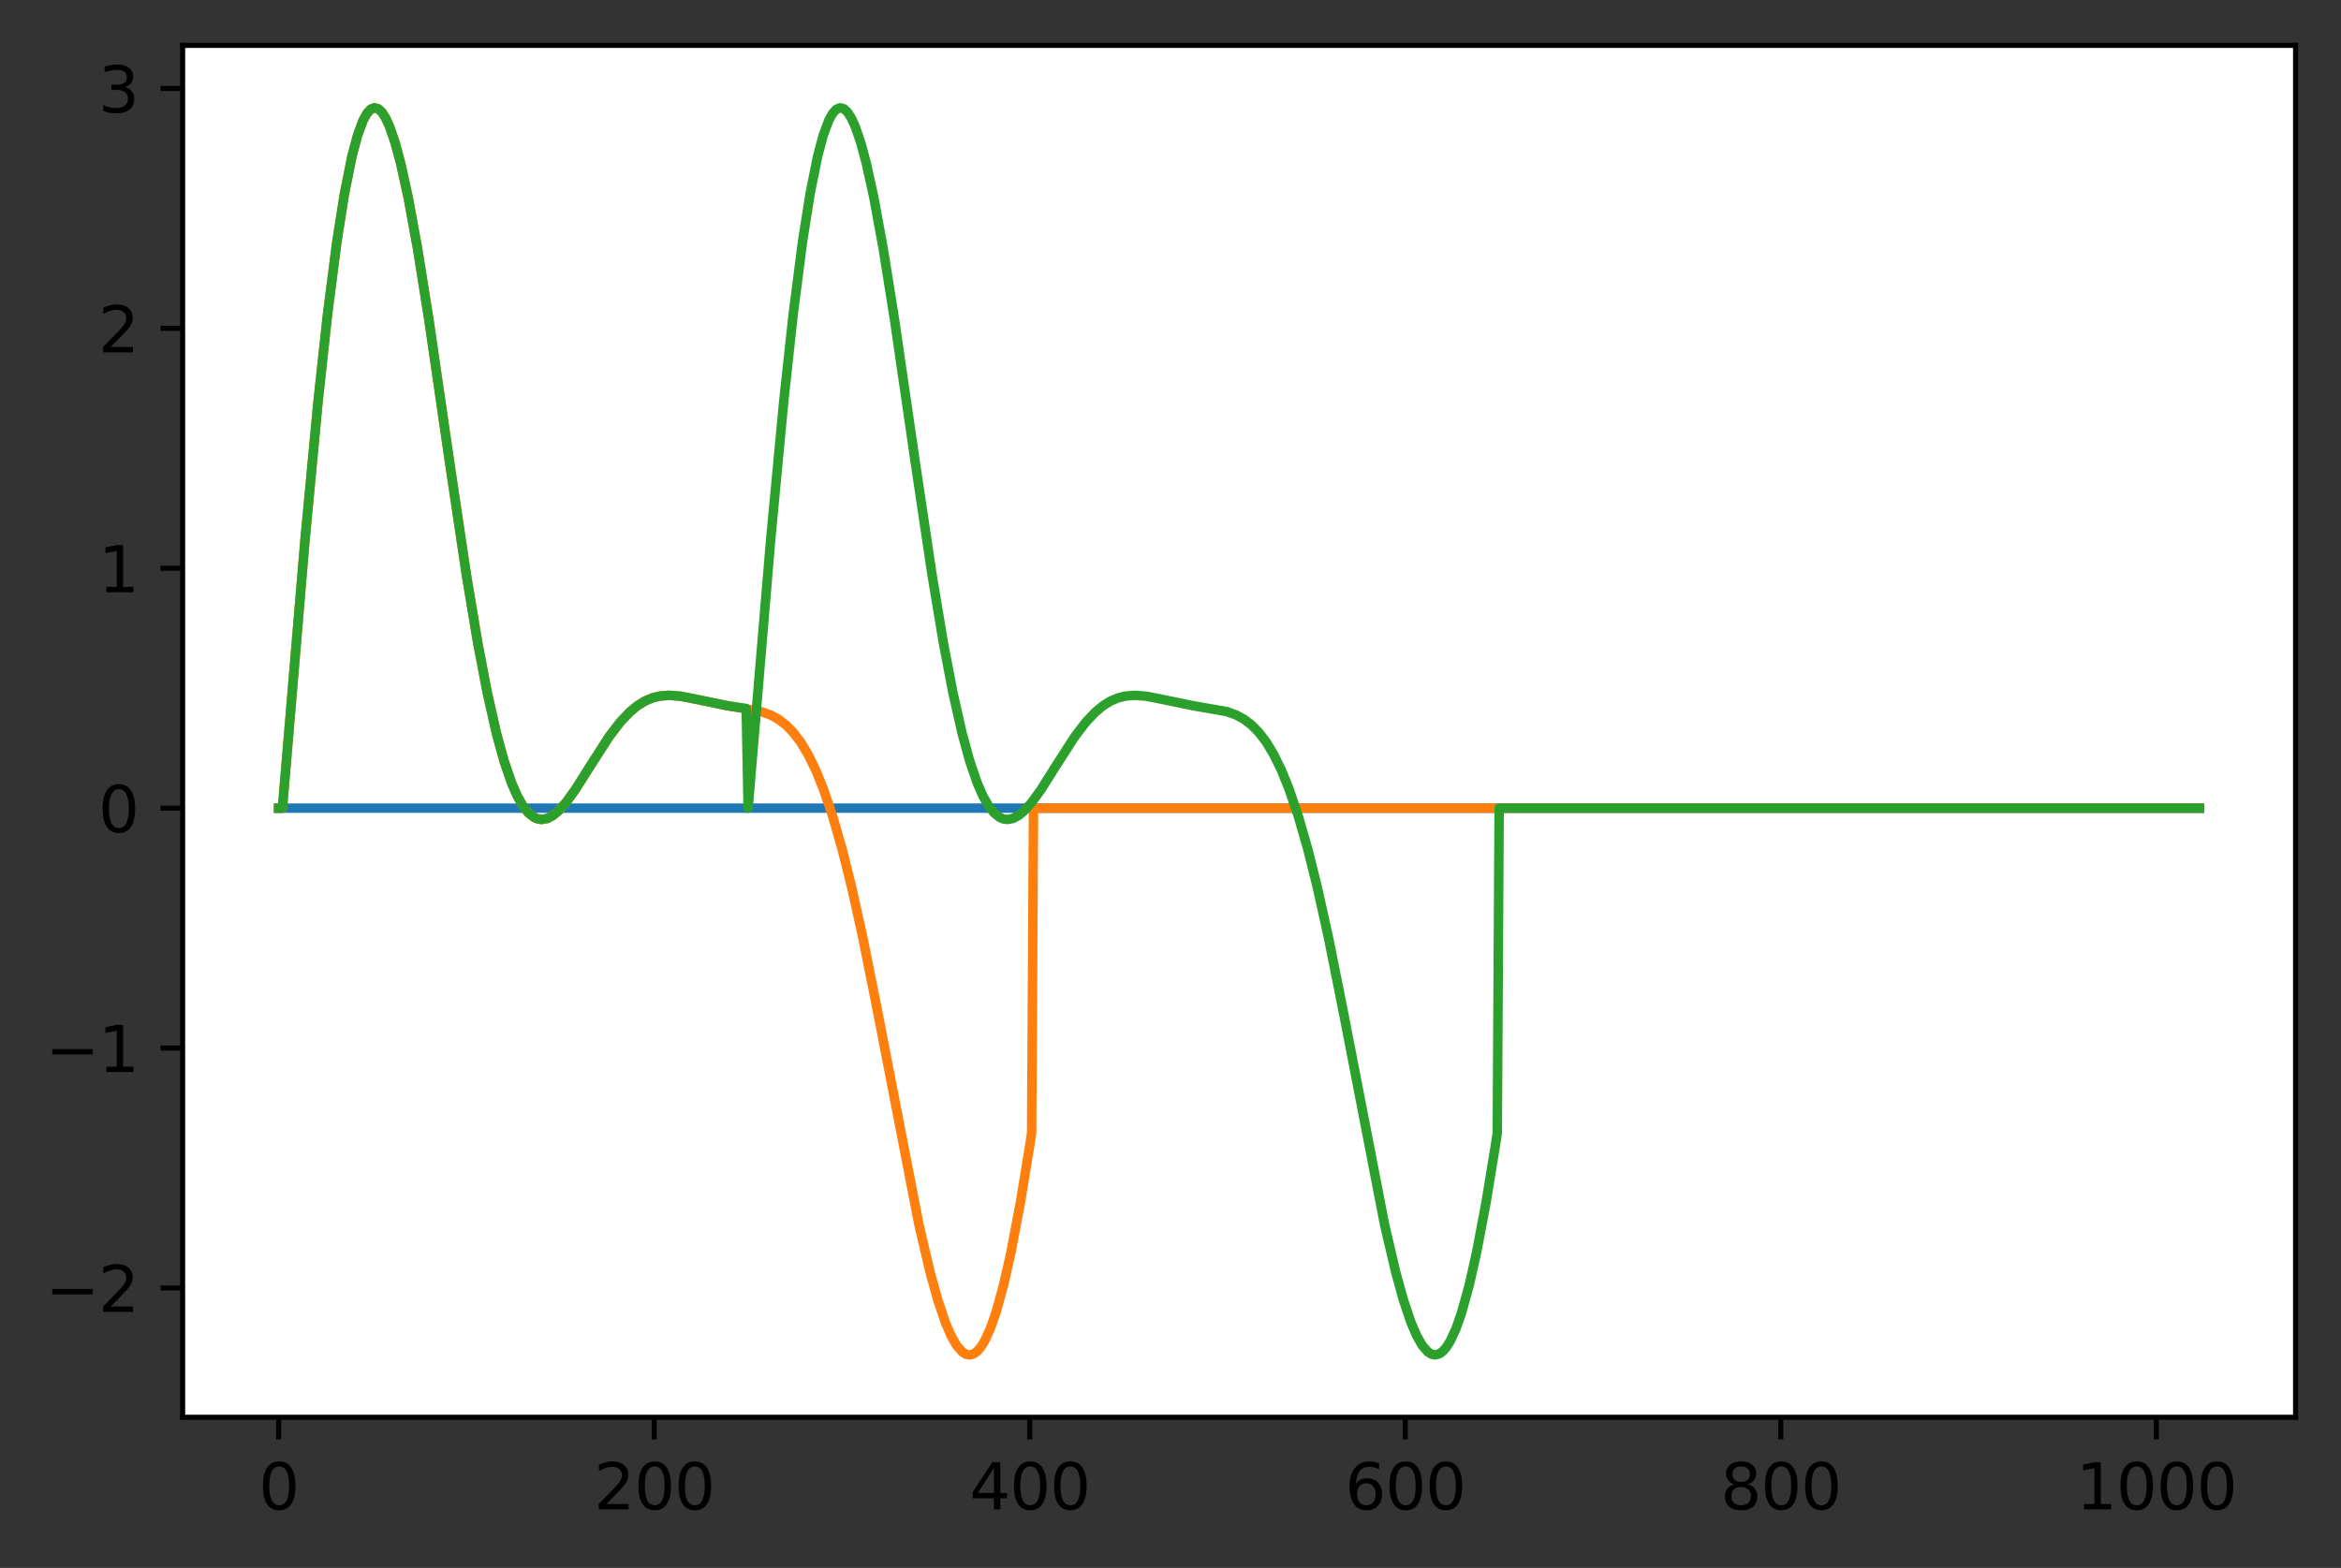 <?xml version="1.0" encoding="utf-8" standalone="no"?>
<!DOCTYPE svg PUBLIC "-//W3C//DTD SVG 1.1//EN"
  "http://www.w3.org/Graphics/SVG/1.1/DTD/svg11.dtd">
<svg height="248.518pt" version="1.1" viewBox="0 0 370.942 248.518" width="370.942pt" xmlns="http://www.w3.org/2000/svg" xmlns:xlink="http://www.w3.org/1999/xlink">
 <rect x="0" y="0" width="370.942" height="248.518" fill="#333333" stroke="none"/>

 <defs>
  <style type="text/css">*{stroke-linecap:butt;stroke-linejoin:round;}</style>
 </defs>
 <g id="figure_1">
  <g id="patch_1">
   <path d="M 0 248.518 
L 370.942 248.518 
L 370.942 0 
L 0 0 
z
" style="fill:none;"/>
  </g>
  <g id="axes_1">
   <g id="patch_2">
    <path d="M 28.942 224.64 
L 363.742 224.64 
L 363.742 7.2 
L 28.942 7.2 
z
" style="fill:#ffffff;"/>
   </g>
   <g id="matplotlib.axis_1">
    <g id="xtick_1">
     <g id="line2d_1">
      <defs>
       <path d="M 0 0 
L 0 3.5 
" id="m401caa1946" style="stroke:#000000;stroke-width:0.8;"/>
      </defs>
      <g>
       <use style="stroke:#000000;stroke-width:0.8;" x="44.16" xlink:href="#m401caa1946" y="224.64"/>
      </g>
     </g>
     <g id="text_1">
      <!-- 0 -->
      <g transform="translate(40.979 239.238)scale(0.1 -0.1)">
       <defs>
        <path d="M 2034 4250 
Q 1547 4250 1301 3770 
Q 1056 3291 1056 2328 
Q 1056 1369 1301 889 
Q 1547 409 2034 409 
Q 2525 409 2770 889 
Q 3016 1369 3016 2328 
Q 3016 3291 2770 3770 
Q 2525 4250 2034 4250 
z
M 2034 4750 
Q 2819 4750 3233 4129 
Q 3647 3509 3647 2328 
Q 3647 1150 3233 529 
Q 2819 -91 2034 -91 
Q 1250 -91 836 529 
Q 422 1150 422 2328 
Q 422 3509 836 4129 
Q 1250 4750 2034 4750 
z
" id="DejaVuSans-30" transform="scale(0.016)"/>
       </defs>
       <use xlink:href="#DejaVuSans-30"/>
      </g>
     </g>
    </g>
    <g id="xtick_2">
     <g id="line2d_2">
      <g>
       <use style="stroke:#000000;stroke-width:0.8;" x="103.665" xlink:href="#m401caa1946" y="224.64"/>
      </g>
     </g>
     <g id="text_2">
      <!-- 200 -->
      <g transform="translate(94.121 239.238)scale(0.1 -0.1)">
       <defs>
        <path d="M 1228 531 
L 3431 531 
L 3431 0 
L 469 0 
L 469 531 
Q 828 903 1448 1529 
Q 2069 2156 2228 2338 
Q 2531 2678 2651 2914 
Q 2772 3150 2772 3378 
Q 2772 3750 2511 3984 
Q 2250 4219 1831 4219 
Q 1534 4219 1204 4116 
Q 875 4013 500 3803 
L 500 4441 
Q 881 4594 1212 4672 
Q 1544 4750 1819 4750 
Q 2544 4750 2975 4387 
Q 3406 4025 3406 3419 
Q 3406 3131 3298 2873 
Q 3191 2616 2906 2266 
Q 2828 2175 2409 1742 
Q 1991 1309 1228 531 
z
" id="DejaVuSans-32" transform="scale(0.016)"/>
       </defs>
       <use xlink:href="#DejaVuSans-32"/>
       <use x="63.623" xlink:href="#DejaVuSans-30"/>
       <use x="127.246" xlink:href="#DejaVuSans-30"/>
      </g>
     </g>
    </g>
    <g id="xtick_3">
     <g id="line2d_3">
      <g>
       <use style="stroke:#000000;stroke-width:0.8;" x="163.169" xlink:href="#m401caa1946" y="224.64"/>
      </g>
     </g>
     <g id="text_3">
      <!-- 400 -->
      <g transform="translate(153.625 239.238)scale(0.1 -0.1)">
       <defs>
        <path d="M 2419 4116 
L 825 1625 
L 2419 1625 
L 2419 4116 
z
M 2253 4666 
L 3047 4666 
L 3047 1625 
L 3713 1625 
L 3713 1100 
L 3047 1100 
L 3047 0 
L 2419 0 
L 2419 1100 
L 313 1100 
L 313 1709 
L 2253 4666 
z
" id="DejaVuSans-34" transform="scale(0.016)"/>
       </defs>
       <use xlink:href="#DejaVuSans-34"/>
       <use x="63.623" xlink:href="#DejaVuSans-30"/>
       <use x="127.246" xlink:href="#DejaVuSans-30"/>
      </g>
     </g>
    </g>
    <g id="xtick_4">
     <g id="line2d_4">
      <g>
       <use style="stroke:#000000;stroke-width:0.8;" x="222.673" xlink:href="#m401caa1946" y="224.64"/>
      </g>
     </g>
     <g id="text_4">
      <!-- 600 -->
      <g transform="translate(213.129 239.238)scale(0.1 -0.1)">
       <defs>
        <path d="M 2113 2584 
Q 1688 2584 1439 2293 
Q 1191 2003 1191 1497 
Q 1191 994 1439 701 
Q 1688 409 2113 409 
Q 2538 409 2786 701 
Q 3034 994 3034 1497 
Q 3034 2003 2786 2293 
Q 2538 2584 2113 2584 
z
M 3366 4563 
L 3366 3988 
Q 3128 4100 2886 4159 
Q 2644 4219 2406 4219 
Q 1781 4219 1451 3797 
Q 1122 3375 1075 2522 
Q 1259 2794 1537 2939 
Q 1816 3084 2150 3084 
Q 2853 3084 3261 2657 
Q 3669 2231 3669 1497 
Q 3669 778 3244 343 
Q 2819 -91 2113 -91 
Q 1303 -91 875 529 
Q 447 1150 447 2328 
Q 447 3434 972 4092 
Q 1497 4750 2381 4750 
Q 2619 4750 2861 4703 
Q 3103 4656 3366 4563 
z
" id="DejaVuSans-36" transform="scale(0.016)"/>
       </defs>
       <use xlink:href="#DejaVuSans-36"/>
       <use x="63.623" xlink:href="#DejaVuSans-30"/>
       <use x="127.246" xlink:href="#DejaVuSans-30"/>
      </g>
     </g>
    </g>
    <g id="xtick_5">
     <g id="line2d_5">
      <g>
       <use style="stroke:#000000;stroke-width:0.8;" x="282.177" xlink:href="#m401caa1946" y="224.64"/>
      </g>
     </g>
     <g id="text_5">
      <!-- 800 -->
      <g transform="translate(272.633 239.238)scale(0.1 -0.1)">
       <defs>
        <path d="M 2034 2216 
Q 1584 2216 1326 1975 
Q 1069 1734 1069 1313 
Q 1069 891 1326 650 
Q 1584 409 2034 409 
Q 2484 409 2743 651 
Q 3003 894 3003 1313 
Q 3003 1734 2745 1975 
Q 2488 2216 2034 2216 
z
M 1403 2484 
Q 997 2584 770 2862 
Q 544 3141 544 3541 
Q 544 4100 942 4425 
Q 1341 4750 2034 4750 
Q 2731 4750 3128 4425 
Q 3525 4100 3525 3541 
Q 3525 3141 3298 2862 
Q 3072 2584 2669 2484 
Q 3125 2378 3379 2068 
Q 3634 1759 3634 1313 
Q 3634 634 3220 271 
Q 2806 -91 2034 -91 
Q 1263 -91 848 271 
Q 434 634 434 1313 
Q 434 1759 690 2068 
Q 947 2378 1403 2484 
z
M 1172 3481 
Q 1172 3119 1398 2916 
Q 1625 2713 2034 2713 
Q 2441 2713 2670 2916 
Q 2900 3119 2900 3481 
Q 2900 3844 2670 4047 
Q 2441 4250 2034 4250 
Q 1625 4250 1398 4047 
Q 1172 3844 1172 3481 
z
" id="DejaVuSans-38" transform="scale(0.016)"/>
       </defs>
       <use xlink:href="#DejaVuSans-38"/>
       <use x="63.623" xlink:href="#DejaVuSans-30"/>
       <use x="127.246" xlink:href="#DejaVuSans-30"/>
      </g>
     </g>
    </g>
    <g id="xtick_6">
     <g id="line2d_6">
      <g>
       <use style="stroke:#000000;stroke-width:0.8;" x="341.681" xlink:href="#m401caa1946" y="224.64"/>
      </g>
     </g>
     <g id="text_6">
      <!-- 1000 -->
      <g transform="translate(328.956 239.238)scale(0.1 -0.1)">
       <defs>
        <path d="M 794 531 
L 1825 531 
L 1825 4091 
L 703 3866 
L 703 4441 
L 1819 4666 
L 2450 4666 
L 2450 531 
L 3481 531 
L 3481 0 
L 794 0 
L 794 531 
z
" id="DejaVuSans-31" transform="scale(0.016)"/>
       </defs>
       <use xlink:href="#DejaVuSans-31"/>
       <use x="63.623" xlink:href="#DejaVuSans-30"/>
       <use x="127.246" xlink:href="#DejaVuSans-30"/>
       <use x="190.869" xlink:href="#DejaVuSans-30"/>
      </g>
     </g>
    </g>
   </g>
   <g id="matplotlib.axis_2">
    <g id="ytick_1">
     <g id="line2d_7">
      <defs>
       <path d="M 0 0 
L -3.5 0 
" id="mc787c493b0" style="stroke:#000000;stroke-width:0.8;"/>
      </defs>
      <g>
       <use style="stroke:#000000;stroke-width:0.8;" x="28.942" xlink:href="#mc787c493b0" y="204.139"/>
      </g>
     </g>
     <g id="text_7">
      <!-- −2 -->
      <g transform="translate(7.2 207.938)scale(0.1 -0.1)">
       <defs>
        <path d="M 678 2272 
L 4684 2272 
L 4684 1741 
L 678 1741 
L 678 2272 
z
" id="DejaVuSans-2212" transform="scale(0.016)"/>
       </defs>
       <use xlink:href="#DejaVuSans-2212"/>
       <use x="83.789" xlink:href="#DejaVuSans-32"/>
      </g>
     </g>
    </g>
    <g id="ytick_2">
     <g id="line2d_8">
      <g>
       <use style="stroke:#000000;stroke-width:0.8;" x="28.942" xlink:href="#mc787c493b0" y="166.116"/>
      </g>
     </g>
     <g id="text_8">
      <!-- −1 -->
      <g transform="translate(7.2 169.915)scale(0.1 -0.1)">
       <use xlink:href="#DejaVuSans-2212"/>
       <use x="83.789" xlink:href="#DejaVuSans-31"/>
      </g>
     </g>
    </g>
    <g id="ytick_3">
     <g id="line2d_9">
      <g>
       <use style="stroke:#000000;stroke-width:0.8;" x="28.942" xlink:href="#mc787c493b0" y="128.093"/>
      </g>
     </g>
     <g id="text_9">
      <!-- 0 -->
      <g transform="translate(15.58 131.893)scale(0.1 -0.1)">
       <use xlink:href="#DejaVuSans-30"/>
      </g>
     </g>
    </g>
    <g id="ytick_4">
     <g id="line2d_10">
      <g>
       <use style="stroke:#000000;stroke-width:0.8;" x="28.942" xlink:href="#mc787c493b0" y="90.071"/>
      </g>
     </g>
     <g id="text_10">
      <!-- 1 -->
      <g transform="translate(15.58 93.87)scale(0.1 -0.1)">
       <use xlink:href="#DejaVuSans-31"/>
      </g>
     </g>
    </g>
    <g id="ytick_5">
     <g id="line2d_11">
      <g>
       <use style="stroke:#000000;stroke-width:0.8;" x="28.942" xlink:href="#mc787c493b0" y="52.048"/>
      </g>
     </g>
     <g id="text_11">
      <!-- 2 -->
      <g transform="translate(15.58 55.847)scale(0.1 -0.1)">
       <use xlink:href="#DejaVuSans-32"/>
      </g>
     </g>
    </g>
    <g id="ytick_6">
     <g id="line2d_12">
      <g>
       <use style="stroke:#000000;stroke-width:0.8;" x="28.942" xlink:href="#mc787c493b0" y="14.025"/>
      </g>
     </g>
     <g id="text_12">
      <!-- 3 -->
      <g transform="translate(15.58 17.825)scale(0.1 -0.1)">
       <defs>
        <path d="M 2597 2516 
Q 3050 2419 3304 2112 
Q 3559 1806 3559 1356 
Q 3559 666 3084 287 
Q 2609 -91 1734 -91 
Q 1441 -91 1130 -33 
Q 819 25 488 141 
L 488 750 
Q 750 597 1062 519 
Q 1375 441 1716 441 
Q 2309 441 2620 675 
Q 2931 909 2931 1356 
Q 2931 1769 2642 2001 
Q 2353 2234 1838 2234 
L 1294 2234 
L 1294 2753 
L 1863 2753 
Q 2328 2753 2575 2939 
Q 2822 3125 2822 3475 
Q 2822 3834 2567 4026 
Q 2313 4219 1838 4219 
Q 1578 4219 1281 4162 
Q 984 4106 628 3988 
L 628 4550 
Q 988 4650 1302 4700 
Q 1616 4750 1894 4750 
Q 2613 4750 3031 4423 
Q 3450 4097 3450 3541 
Q 3450 3153 3228 2886 
Q 3006 2619 2597 2516 
z
" id="DejaVuSans-33" transform="scale(0.016)"/>
       </defs>
       <use xlink:href="#DejaVuSans-33"/>
      </g>
     </g>
    </g>
   </g>
   <g id="line2d_13">
    <path clip-path="url(#p7daac1f23d)" d="M 44.16 128.093 
L 348.524 128.093 
L 348.524 128.093 
" style="fill:none;stroke:#1f77b4;stroke-linecap:square;stroke-width:1.5;"/>
   </g>
   <g id="line2d_14">
    <path clip-path="url(#p7daac1f23d)" d="M 44.16 128.093 
L 44.755 128.093 
L 48.326 85.596 
L 50.408 63.535 
L 51.896 49.847 
L 53.384 38.28 
L 54.574 30.731 
L 55.764 24.801 
L 56.656 21.451 
L 57.549 19.052 
L 58.144 17.98 
L 58.739 17.326 
L 59.334 17.084 
L 59.929 17.244 
L 60.524 17.796 
L 61.119 18.729 
L 61.714 20.026 
L 62.607 22.619 
L 63.499 25.935 
L 64.689 31.355 
L 66.177 39.481 
L 67.962 50.7 
L 71.235 73.232 
L 73.912 91.181 
L 75.698 101.887 
L 77.185 109.68 
L 78.673 116.267 
L 79.863 120.6 
L 81.053 124.078 
L 81.945 126.128 
L 82.838 127.711 
L 83.731 128.845 
L 84.623 129.554 
L 85.218 129.805 
L 85.813 129.891 
L 86.706 129.733 
L 87.598 129.265 
L 88.491 128.53 
L 89.681 127.207 
L 91.169 125.148 
L 93.549 121.372 
L 96.524 116.747 
L 98.309 114.416 
L 99.797 112.849 
L 100.987 111.866 
L 102.177 111.127 
L 103.367 110.62 
L 104.557 110.325 
L 106.045 110.209 
L 107.83 110.351 
L 110.21 110.815 
L 115.268 111.859 
L 120.623 112.795 
L 122.111 113.335 
L 123.301 113.979 
L 124.491 114.874 
L 125.681 116.076 
L 126.871 117.643 
L 128.061 119.623 
L 129.251 122.058 
L 130.441 124.982 
L 131.929 129.35 
L 133.417 134.516 
L 134.904 140.449 
L 136.689 148.475 
L 139.069 160.37 
L 145.615 194.134 
L 147.4 201.748 
L 148.59 206.038 
L 149.78 209.571 
L 150.673 211.664 
L 151.565 213.242 
L 152.458 214.273 
L 153.053 214.645 
L 153.648 214.756 
L 154.243 214.604 
L 154.838 214.184 
L 155.433 213.494 
L 156.028 212.534 
L 156.921 210.59 
L 157.813 208.048 
L 159.003 203.756 
L 160.193 198.484 
L 161.681 190.629 
L 163.169 181.544 
L 163.466 179.598 
L 163.764 128.093 
L 348.524 128.093 
L 348.524 128.093 
" style="fill:none;stroke:#ff7f0e;stroke-linecap:square;stroke-width:1.5;"/>
   </g>
   <g id="line2d_15">
    <path clip-path="url(#p7daac1f23d)" d="M 44.16 128.093 
L 44.755 128.093 
L 48.326 85.596 
L 50.408 63.535 
L 51.896 49.847 
L 53.384 38.28 
L 54.574 30.731 
L 55.764 24.801 
L 56.656 21.451 
L 57.549 19.052 
L 58.144 17.98 
L 58.739 17.326 
L 59.334 17.084 
L 59.929 17.244 
L 60.524 17.796 
L 61.119 18.729 
L 61.714 20.026 
L 62.607 22.619 
L 63.499 25.935 
L 64.689 31.355 
L 66.177 39.481 
L 67.962 50.7 
L 71.235 73.232 
L 73.912 91.181 
L 75.698 101.887 
L 77.185 109.68 
L 78.673 116.267 
L 79.863 120.6 
L 81.053 124.078 
L 81.945 126.128 
L 82.838 127.711 
L 83.731 128.845 
L 84.623 129.554 
L 85.218 129.805 
L 85.813 129.891 
L 86.706 129.733 
L 87.598 129.265 
L 88.491 128.53 
L 89.681 127.207 
L 91.169 125.148 
L 93.549 121.372 
L 96.524 116.747 
L 98.309 114.416 
L 99.797 112.849 
L 100.987 111.866 
L 102.177 111.127 
L 103.367 110.62 
L 104.557 110.325 
L 106.045 110.209 
L 107.83 110.351 
L 110.21 110.815 
L 115.268 111.859 
L 118.243 112.298 
L 118.541 128.093 
L 122.111 85.596 
L 124.193 63.535 
L 125.681 49.847 
L 127.169 38.28 
L 128.359 30.731 
L 129.549 24.801 
L 130.441 21.451 
L 131.334 19.052 
L 131.929 17.98 
L 132.524 17.326 
L 133.119 17.084 
L 133.714 17.244 
L 134.309 17.796 
L 134.904 18.729 
L 135.499 20.026 
L 136.392 22.619 
L 137.284 25.935 
L 138.474 31.355 
L 139.962 39.481 
L 141.747 50.7 
L 145.02 73.232 
L 147.698 91.181 
L 149.483 101.887 
L 150.97 109.68 
L 152.458 116.267 
L 153.648 120.6 
L 154.838 124.078 
L 155.731 126.128 
L 156.623 127.711 
L 157.516 128.845 
L 158.408 129.554 
L 159.003 129.805 
L 159.598 129.891 
L 160.491 129.733 
L 161.384 129.265 
L 162.276 128.53 
L 163.466 127.207 
L 164.954 125.148 
L 167.334 121.372 
L 170.309 116.747 
L 172.094 114.416 
L 173.582 112.849 
L 174.772 111.866 
L 175.962 111.127 
L 177.152 110.62 
L 178.342 110.325 
L 179.83 110.209 
L 181.615 110.351 
L 183.995 110.815 
L 189.053 111.859 
L 194.408 112.795 
L 195.896 113.335 
L 197.086 113.979 
L 198.276 114.874 
L 199.466 116.076 
L 200.656 117.643 
L 201.846 119.623 
L 203.036 122.058 
L 204.226 124.982 
L 205.714 129.35 
L 207.202 134.516 
L 208.689 140.449 
L 210.474 148.475 
L 212.855 160.37 
L 219.4 194.134 
L 221.185 201.748 
L 222.375 206.038 
L 223.565 209.571 
L 224.458 211.664 
L 225.35 213.242 
L 226.243 214.273 
L 226.838 214.645 
L 227.433 214.756 
L 228.028 214.604 
L 228.623 214.184 
L 229.218 213.494 
L 229.813 212.534 
L 230.706 210.59 
L 231.598 208.048 
L 232.788 203.756 
L 233.979 198.484 
L 235.466 190.629 
L 236.954 181.544 
L 237.251 179.598 
L 237.549 128.093 
L 348.524 128.093 
L 348.524 128.093 
" style="fill:none;stroke:#2ca02c;stroke-linecap:square;stroke-width:1.5;"/>
   </g>
   <g id="patch_3">
    <path d="M 28.942 224.64 
L 28.942 7.2 
" style="fill:none;stroke:#000000;stroke-linecap:square;stroke-linejoin:miter;stroke-width:0.8;"/>
   </g>
   <g id="patch_4">
    <path d="M 363.742 224.64 
L 363.742 7.2 
" style="fill:none;stroke:#000000;stroke-linecap:square;stroke-linejoin:miter;stroke-width:0.8;"/>
   </g>
   <g id="patch_5">
    <path d="M 28.942 224.64 
L 363.742 224.64 
" style="fill:none;stroke:#000000;stroke-linecap:square;stroke-linejoin:miter;stroke-width:0.8;"/>
   </g>
   <g id="patch_6">
    <path d="M 28.942 7.2 
L 363.742 7.2 
" style="fill:none;stroke:#000000;stroke-linecap:square;stroke-linejoin:miter;stroke-width:0.8;"/>
   </g>
  </g>
 </g>
 <defs>
  <clipPath id="p7daac1f23d">
   <rect height="217.44" width="334.8" x="28.942" y="7.2"/>
  </clipPath>
 </defs>
</svg>
